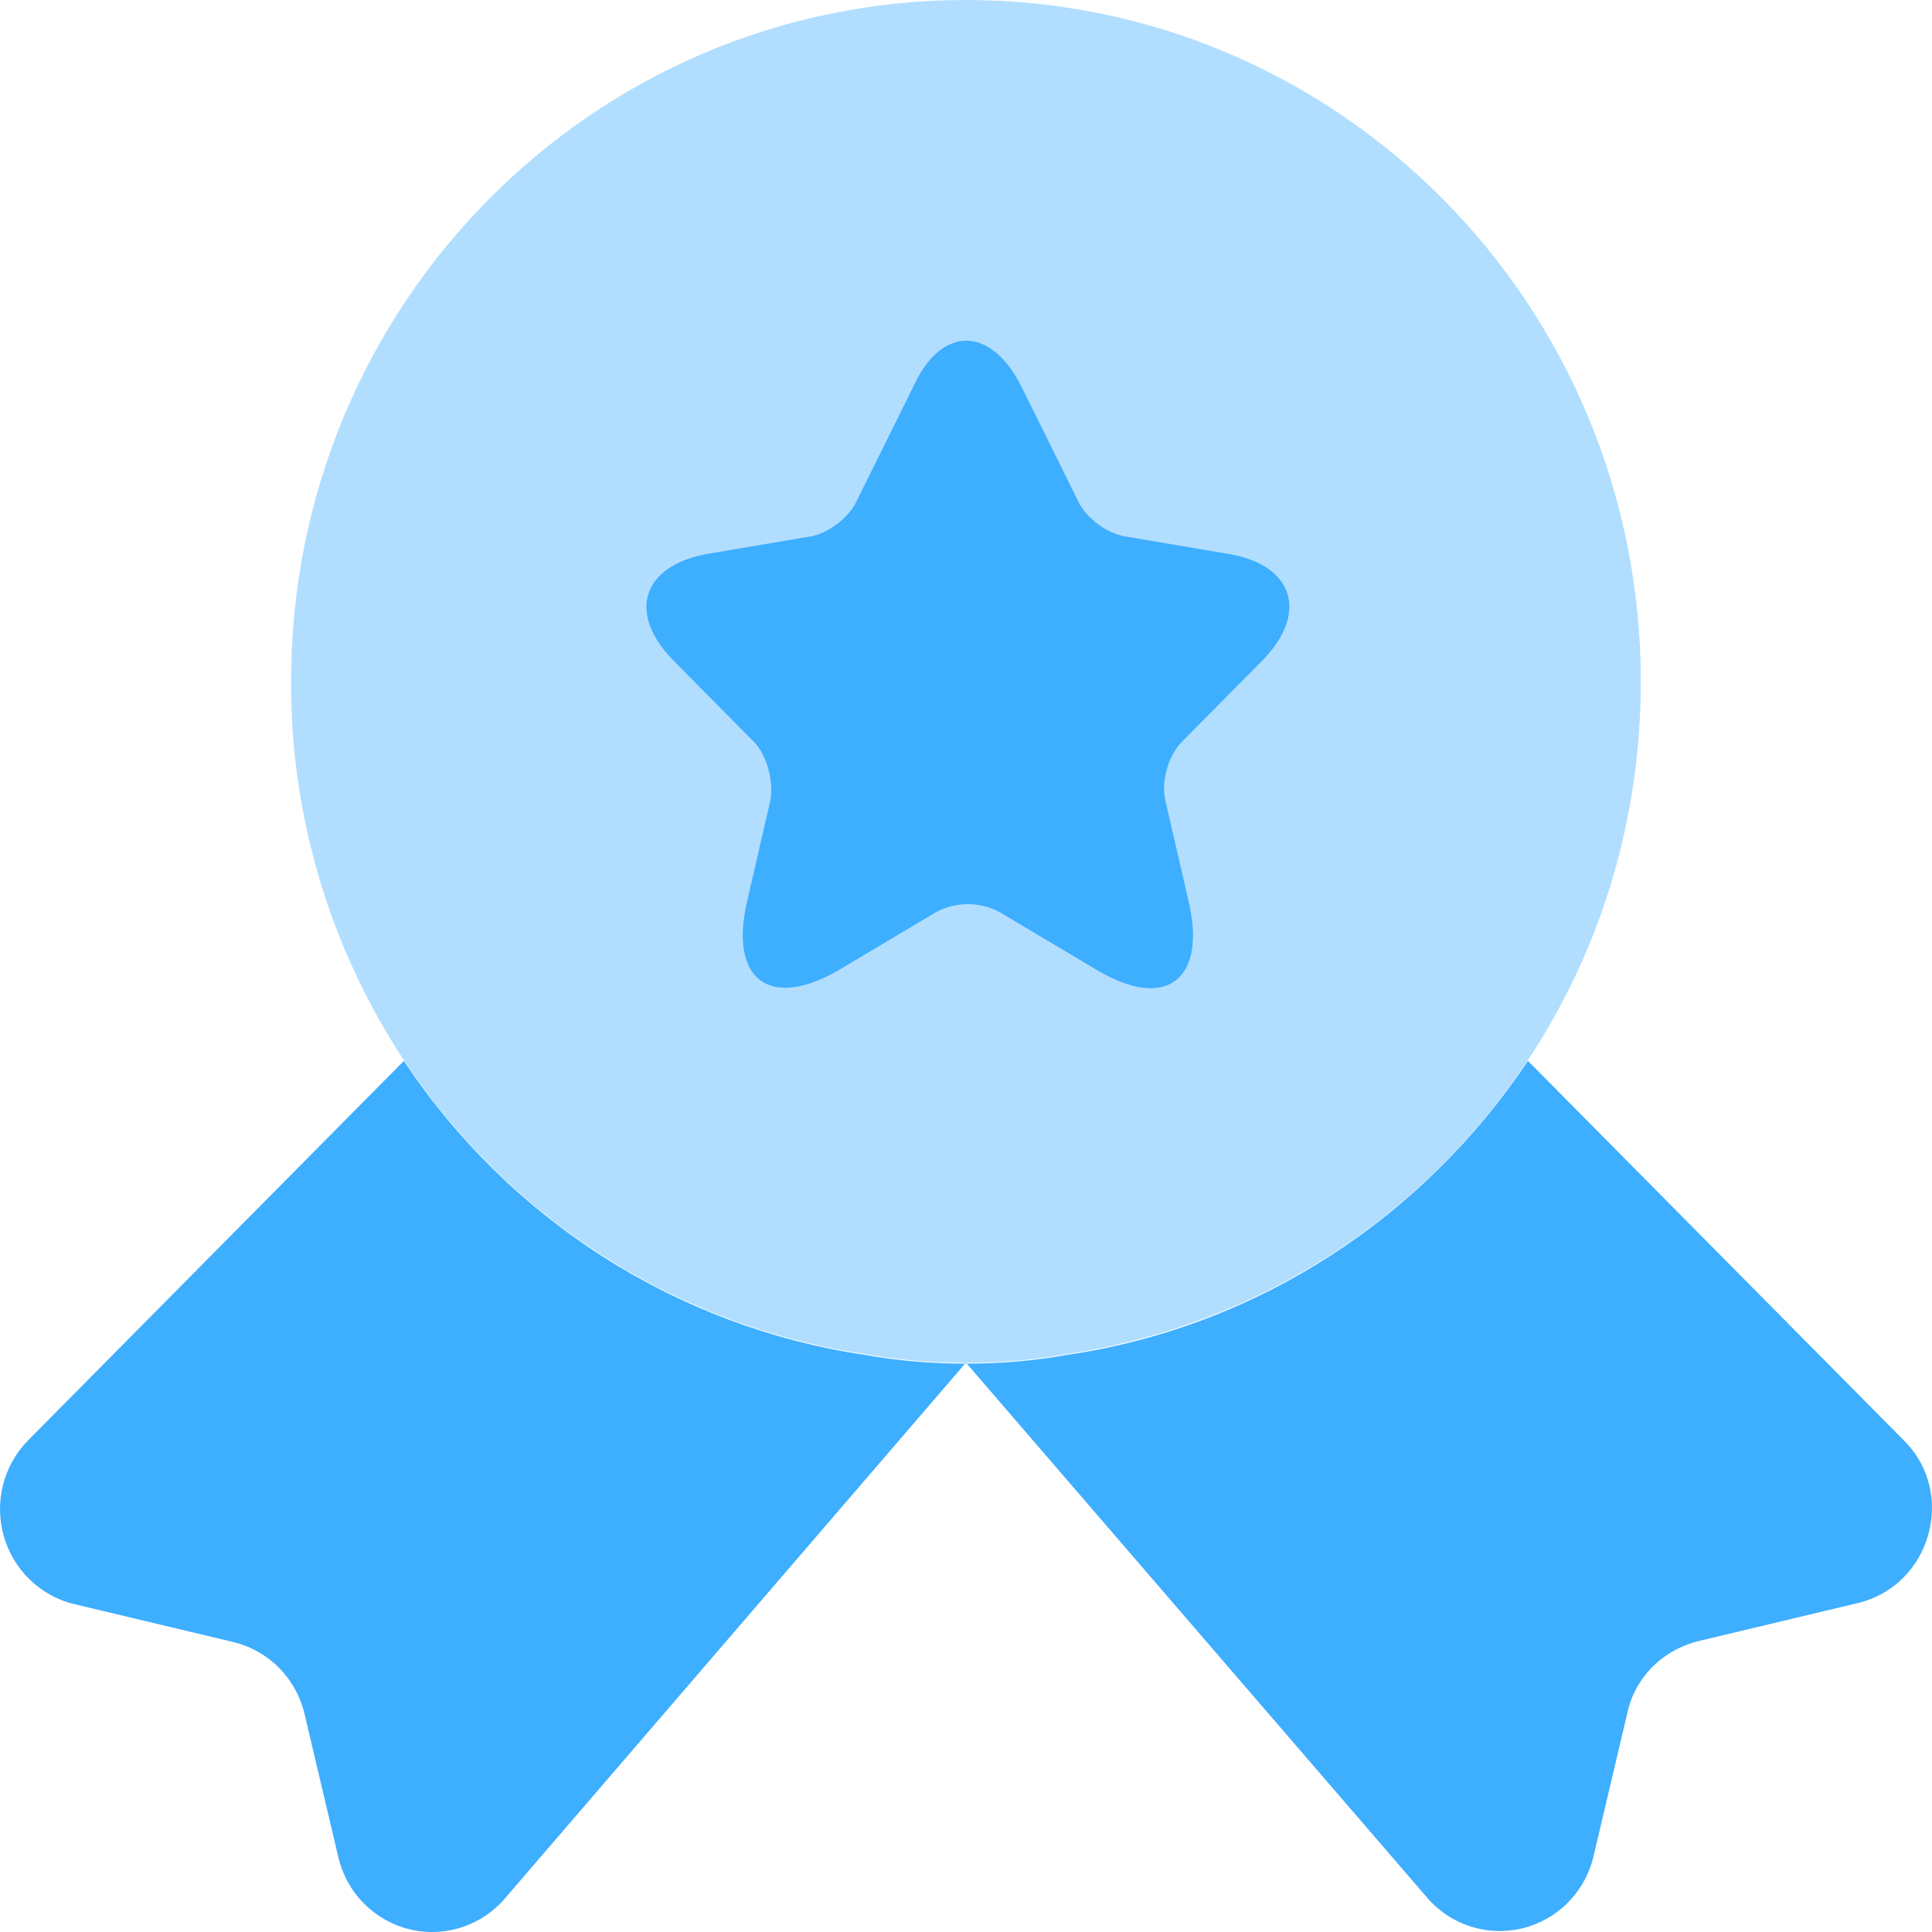 <svg width="32" height="32" viewBox="0 0 32 32" fill="none" xmlns="http://www.w3.org/2000/svg">
<path opacity="0.4" d="M27.177 11.287C27.177 13.624 26.49 15.769 25.308 17.559C24.442 18.863 23.316 19.97 22.002 20.808C20.687 21.647 19.214 22.198 17.676 22.428C17.133 22.525 16.574 22.573 15.999 22.573C15.424 22.573 14.865 22.525 14.322 22.428C12.784 22.198 11.311 21.647 9.996 20.808C8.682 19.97 7.555 18.863 6.689 17.559C5.464 15.702 4.813 13.518 4.821 11.287C4.821 5.047 9.819 0 15.999 0C22.179 0 27.177 5.047 27.177 11.287Z" fill="#3EAEFF"/>
<path d="M30.77 26.552L28.135 27.181C27.544 27.326 27.081 27.778 26.953 28.375L26.394 30.745C26.326 31.036 26.178 31.302 25.969 31.513C25.759 31.724 25.495 31.872 25.207 31.941C24.919 32.009 24.617 31.996 24.336 31.901C24.055 31.807 23.806 31.635 23.616 31.406L15.999 22.57L8.382 31.422C8.192 31.651 7.943 31.823 7.662 31.917C7.381 32.012 7.079 32.026 6.791 31.957C6.503 31.888 6.239 31.74 6.029 31.529C5.819 31.318 5.672 31.052 5.604 30.761L5.045 28.391C4.977 28.101 4.83 27.835 4.622 27.625C4.413 27.414 4.15 27.266 3.863 27.197L1.228 26.569C0.952 26.502 0.699 26.362 0.494 26.164C0.289 25.966 0.14 25.716 0.062 25.44C-0.016 25.165 -0.02 24.873 0.05 24.595C0.12 24.318 0.262 24.064 0.462 23.86L6.689 17.572C7.555 18.875 8.682 19.982 9.996 20.821C11.311 21.659 12.784 22.211 14.322 22.441C14.865 22.538 15.424 22.586 15.999 22.586C16.574 22.586 17.133 22.538 17.676 22.441C20.853 21.973 23.584 20.151 25.308 17.572L31.536 23.86C32.414 24.73 31.983 26.262 30.77 26.552ZM16.925 6.417L17.867 8.32C17.995 8.578 18.33 8.836 18.634 8.884L20.342 9.174C21.428 9.352 21.684 10.158 20.901 10.948L19.576 12.286C19.352 12.512 19.224 12.947 19.304 13.27L19.688 14.931C19.991 16.236 19.304 16.753 18.155 16.059L16.558 15.108C16.396 15.021 16.215 14.975 16.031 14.975C15.847 14.975 15.666 15.021 15.504 15.108L13.907 16.059C12.757 16.736 12.071 16.236 12.374 14.931L12.757 13.27C12.821 12.963 12.709 12.512 12.486 12.286L11.161 10.948C10.378 10.158 10.634 9.368 11.719 9.174L13.428 8.884C13.715 8.836 14.051 8.578 14.178 8.32L15.121 6.417C15.584 5.385 16.414 5.385 16.925 6.417Z" fill="#3EAEFF"/>
</svg>
